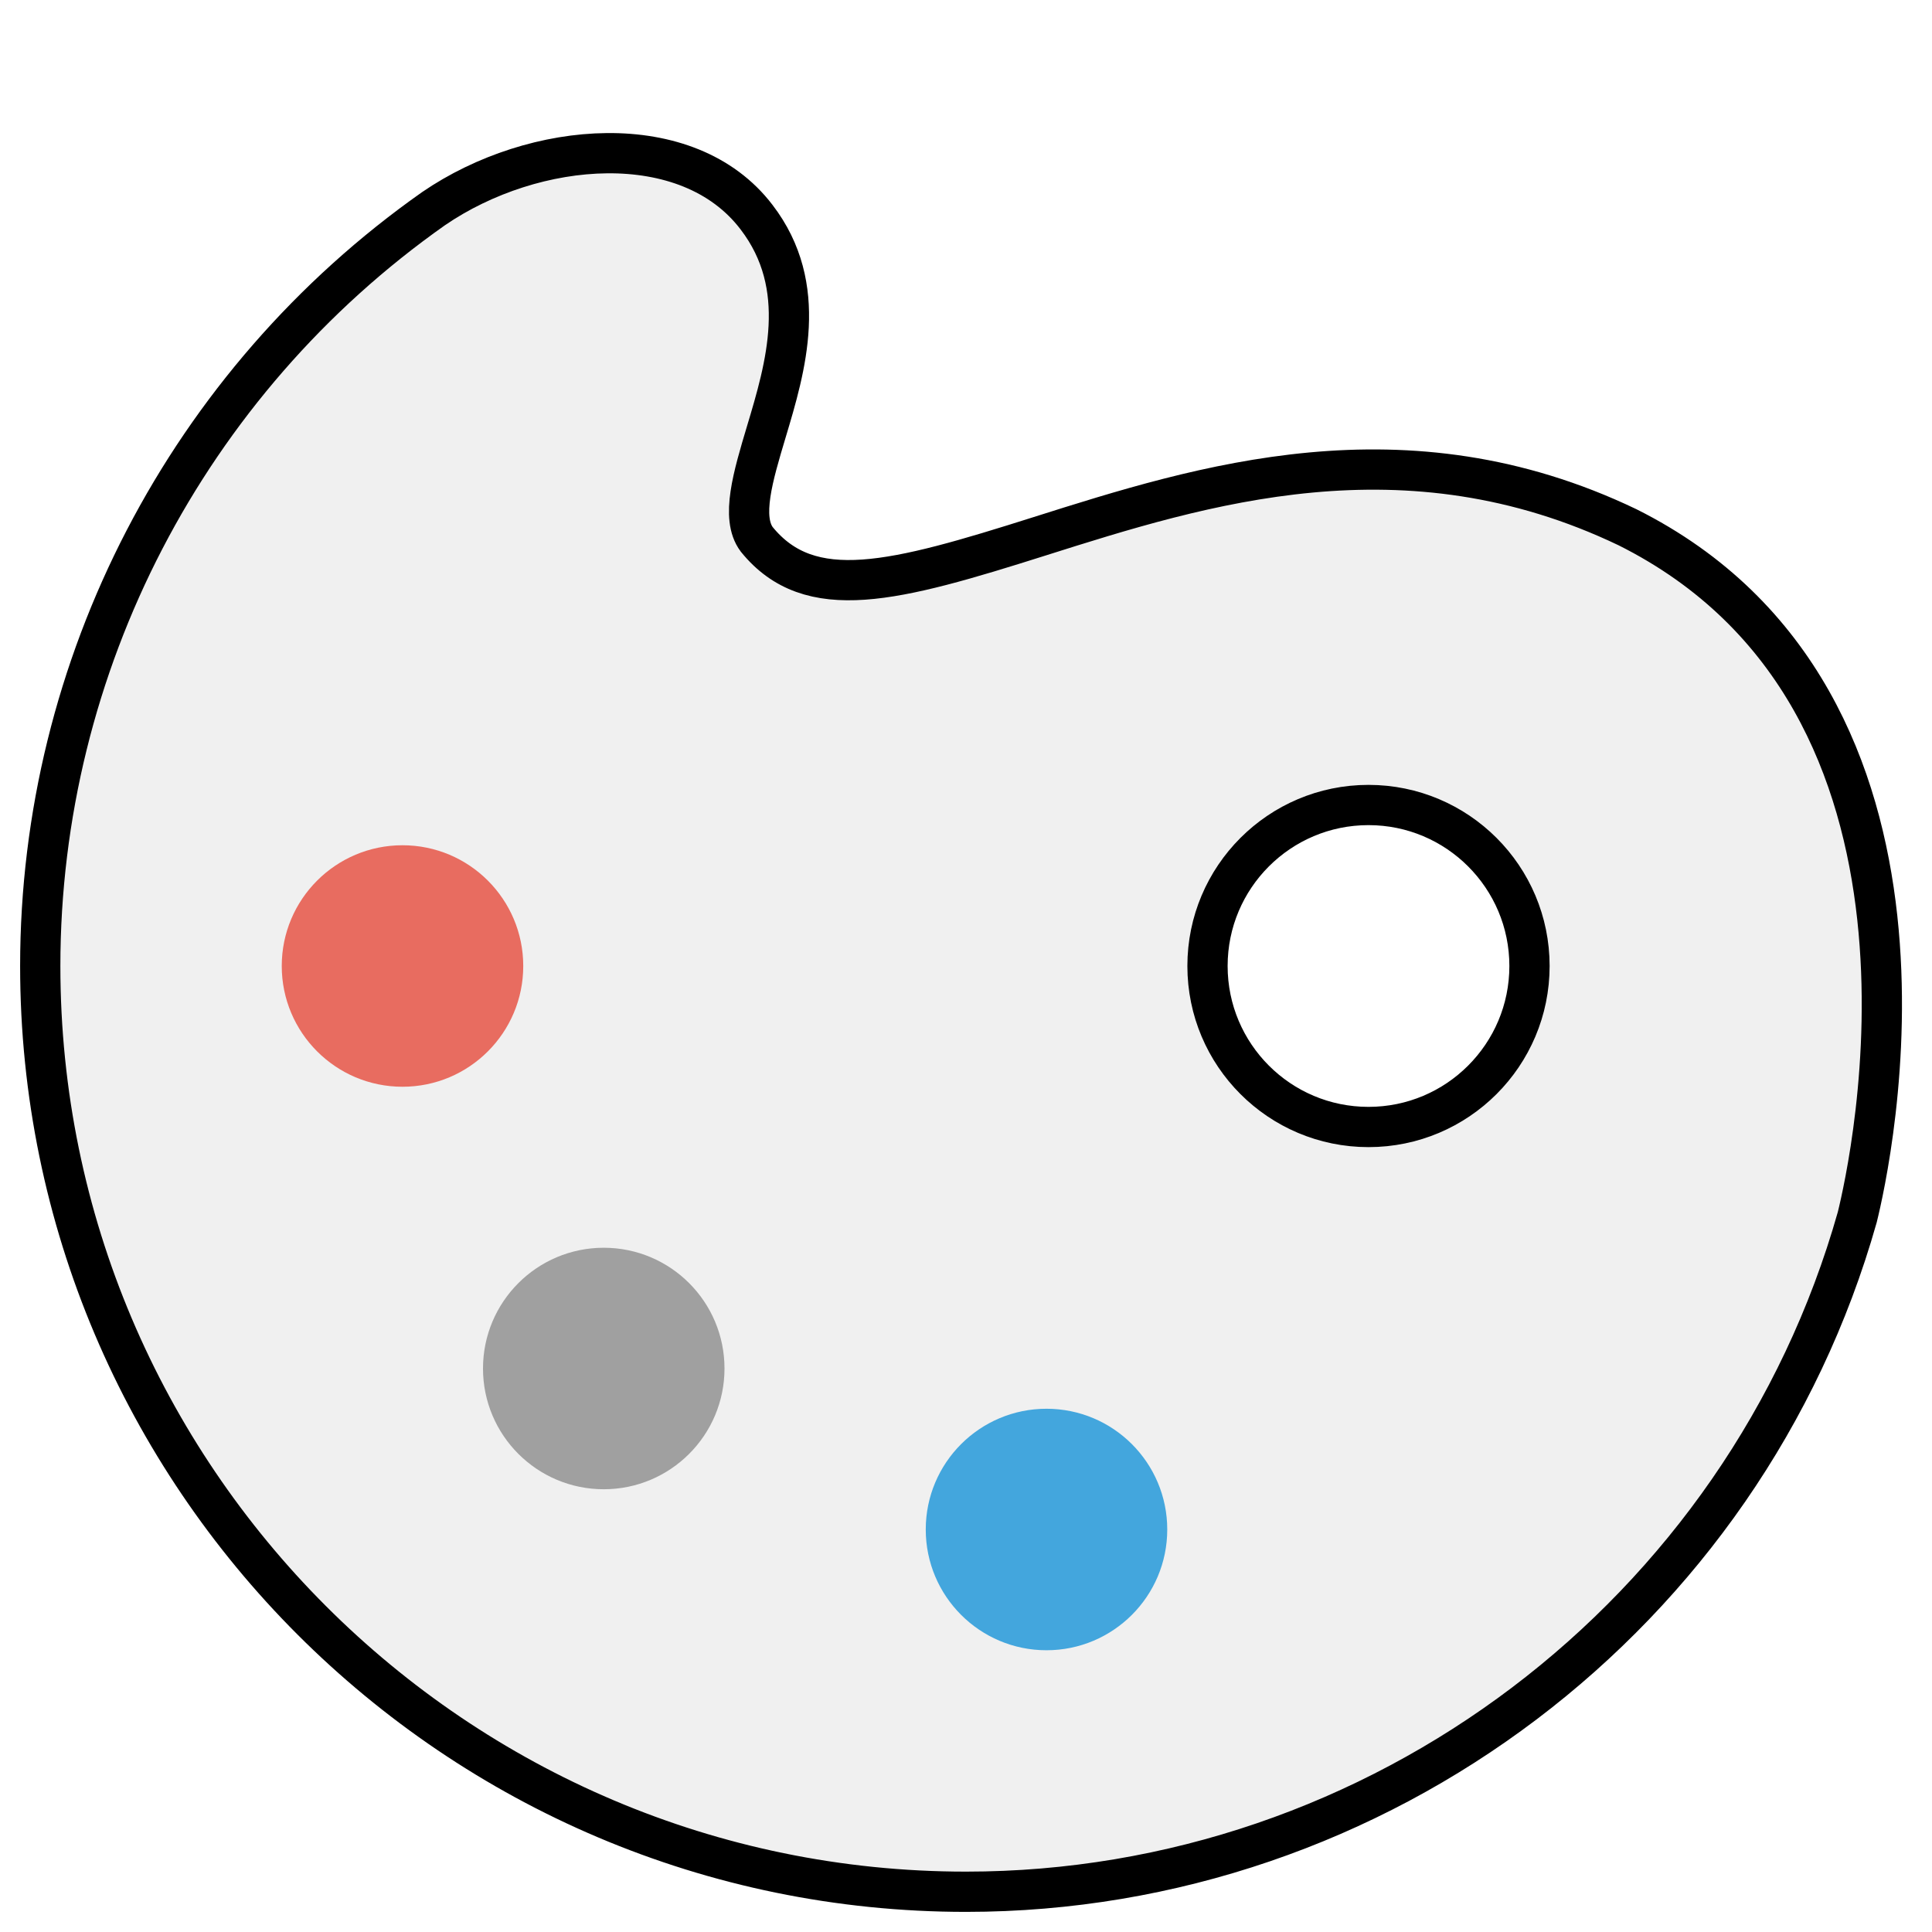 ﻿<?xml version="1.0" ?>
<svg xmlns="http://www.w3.org/2000/svg" viewBox="0 0 48 48">
	<g>
		<path stroke="currentColor" fill="grey" fill-opacity=".12" d="M40.432,13.098c-5.528-2.646-10.562-1.053-14.606,0.227c-3.601,1.14-5.704,1.703-7.025,0.075,c-0.402-0.537-0.091-1.572,0.237-2.668c0.482-1.608,1.083-3.609-0.242-5.337c-1.709-2.243-5.522-1.924-8.023-0.212,C4.653,9.491,1,16.526,1,24c0,12.682,10.318,23,23,23c10.247,0,19.348-6.878,22.143-16.758,C46.465,28.94,49.051,17.407,40.432,13.098z M34,28c-2.209,0-4-1.791-4-4s1.791-4,4-4c2.209,0,4,1.791,4,4S36.209,28,34,28z" />
		<circle fill="#E86C60" cx="10" cy="24" r="3" />
		<circle fill="#A0A0A0" cx="15" cy="34" r="3" />
		<circle fill="#43A6DD" cx="26" cy="38" r="3" />
	</g>
</svg>
